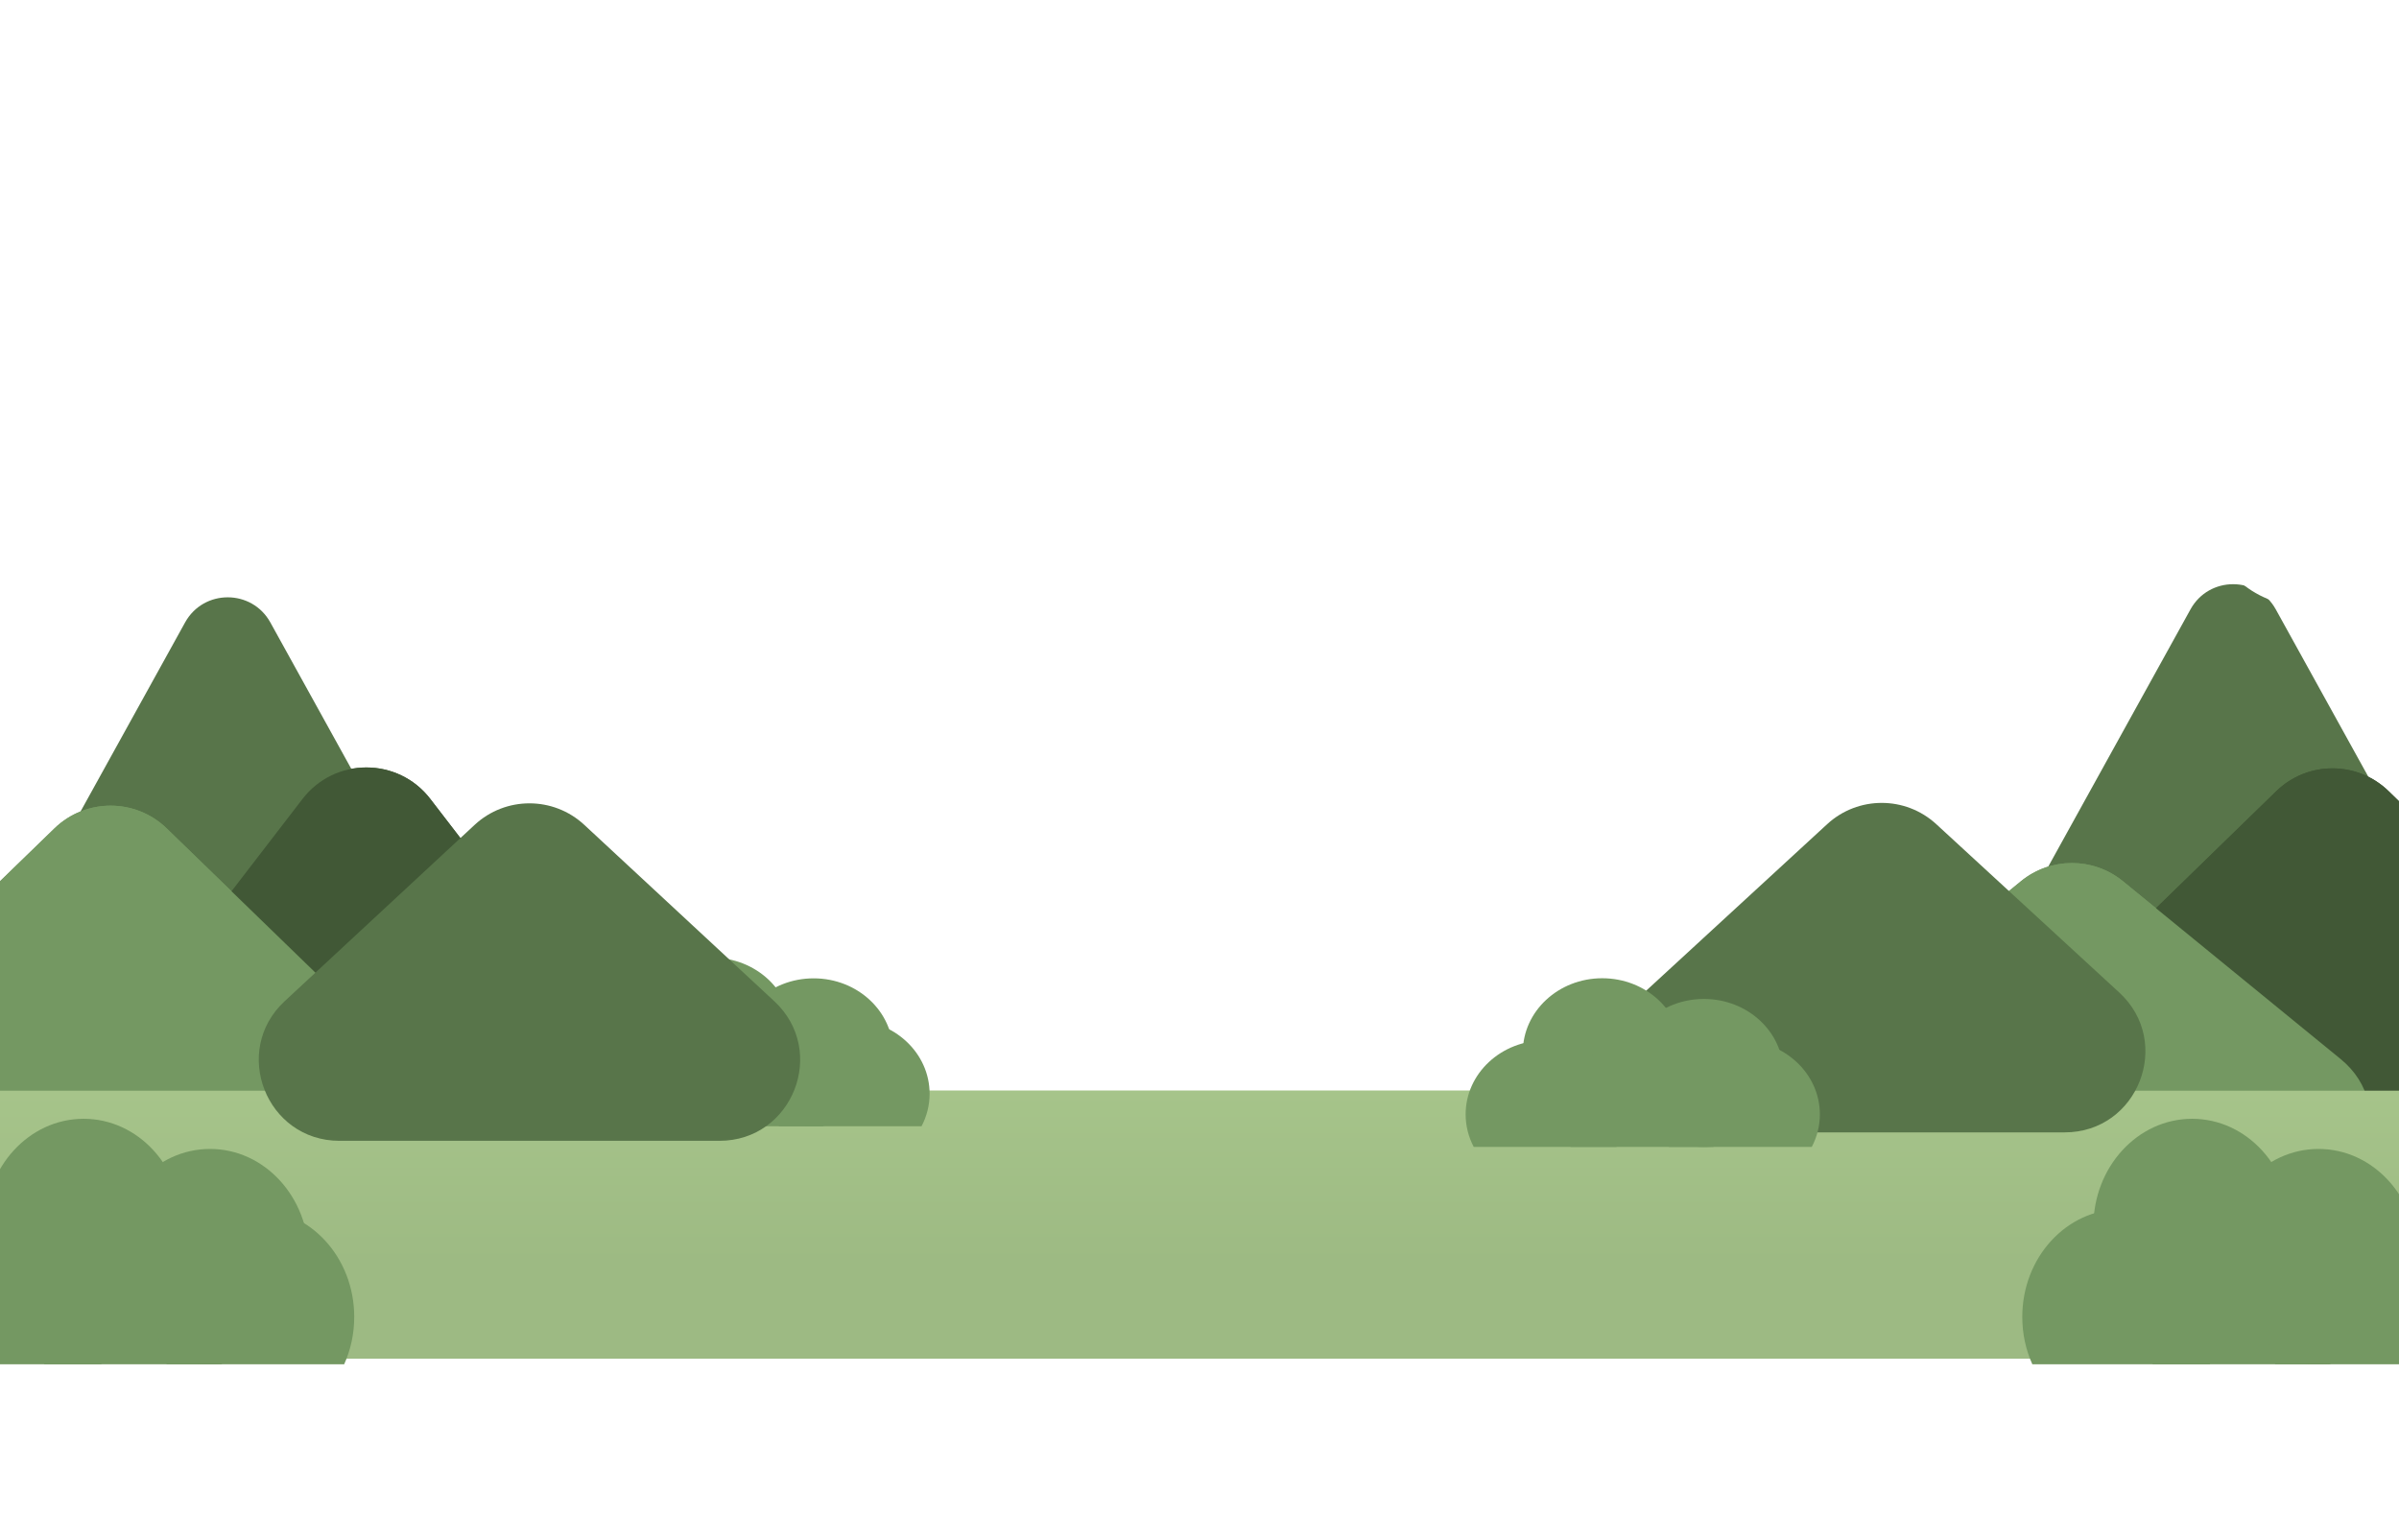 <svg width="1280" height="822" viewBox="0 0 1280 822" fill="none" xmlns="http://www.w3.org/2000/svg">
<g clip-path="url(#clip0_600_914)">
<g clip-path="url(#clip1_600_914)">
<path d="M161.417 426.311C178.629 403.933 212.371 403.933 229.583 426.311L324.557 549.783C346.308 578.061 326.149 619 290.474 619H100.526C64.851 619 44.691 578.061 66.442 549.783L161.417 426.311Z" fill="#415836"/>
<g filter="url(#filter0_d_600_914)">
<path d="M98.746 319.155C108.639 301.262 134.361 301.262 144.254 319.155L246.961 504.92C256.542 522.249 244.008 543.5 224.207 543.5H18.793C-1.008 543.5 -13.542 522.249 -3.961 504.92L98.746 319.155Z" fill="#58754A"/>
</g>
<g filter="url(#filter1_d_600_914)">
<path d="M1168.75 312.155C1178.64 294.262 1204.36 294.262 1214.25 312.155L1316.96 497.92C1326.54 515.249 1314.01 536.5 1294.21 536.5H1088.79C1068.99 536.5 1056.46 515.249 1066.04 497.92L1168.75 312.155Z" fill="#58754A"/>
</g>
<path d="M1214.51 422.188C1231.2 405.942 1257.8 405.942 1274.49 422.188L1395.99 540.435C1423.64 567.35 1404.59 614.25 1366 614.25H1123C1084.41 614.25 1065.36 567.35 1093.01 540.435L1214.51 422.188Z" fill="#415836"/>
<ellipse cx="31.075" cy="50.671" rx="54.075" ry="36.554" fill="white"/>
<ellipse cx="72.805" cy="27.119" rx="56.426" ry="33.119" fill="white"/>
<ellipse cx="74.569" cy="60.484" rx="58.189" ry="38.516" fill="white"/>
<ellipse cx="50.245" cy="32.637" rx="50.245" ry="32.637" transform="matrix(1 -0.029 0.041 0.999 69.867 16.998)" fill="white"/>
<path d="M29.06 442.044C45.74 425.863 72.26 425.863 88.94 442.044L227.942 576.886C255.666 603.78 236.627 650.75 198.002 650.75H-80.002C-118.627 650.75 -137.666 603.78 -109.942 576.886L29.06 442.044Z" fill="#749862"/>
<path d="M1078.3 470.225C1094.13 457.292 1116.87 457.292 1132.7 470.225L1248.96 565.2C1280.27 590.776 1262.18 641.5 1221.76 641.5H989.244C948.817 641.5 930.732 590.776 962.039 565.2L1078.3 470.225Z" fill="#749862"/>
<path d="M-1 582H1288V725H-1V582Z" fill="url(#paint0_linear_600_914)"/>
<path d="M161.417 426.311C178.629 403.933 212.371 403.933 229.583 426.311L324.557 549.783C346.308 578.061 326.149 619 290.474 619H100.526C64.851 619 44.691 578.061 66.442 549.783L161.417 426.311Z" fill="#415836"/>
<path d="M1214.51 422.188C1231.2 405.942 1257.8 405.942 1274.49 422.188L1395.99 540.435C1423.64 567.35 1404.59 614.25 1366 614.25H1123C1084.41 614.25 1065.36 567.35 1093.01 540.435L1214.51 422.188Z" fill="#415836"/>
<ellipse cx="31.075" cy="50.671" rx="54.075" ry="36.554" fill="white"/>
<ellipse cx="72.805" cy="27.119" rx="56.426" ry="33.119" fill="white"/>
<ellipse cx="74.569" cy="60.484" rx="58.189" ry="38.516" fill="white"/>
<ellipse cx="50.245" cy="32.637" rx="50.245" ry="32.637" transform="matrix(1 -0.029 0.041 0.999 69.867 16.998)" fill="white"/>
<path d="M29.06 442.044C45.74 425.863 72.26 425.863 88.94 442.044L227.942 576.886C255.666 603.78 236.627 650.75 198.002 650.75H-80.002C-118.627 650.75 -137.666 603.78 -109.942 576.886L29.06 442.044Z" fill="#749862"/>
<path d="M1078.3 470.225C1094.13 457.292 1116.87 457.292 1132.7 470.225L1248.96 565.2C1280.27 590.776 1262.18 641.5 1221.76 641.5H989.244C948.817 641.5 930.732 590.776 962.039 565.2L1078.3 470.225Z" fill="#749862"/>
<path d="M-1 582H1280V725H-1V582Z" fill="url(#paint1_linear_600_914)"/>
<g clip-path="url(#clip2_600_914)">
<path d="M422.265 550.474C422.265 572.274 403.292 589.947 379.888 589.947C356.484 589.947 337.511 572.274 337.511 550.474C337.511 528.673 356.484 511 379.888 511C403.292 511 422.265 528.673 422.265 550.474Z" fill="#749862"/>
<path d="M476.507 561.526C476.507 583.327 457.534 601 434.13 601C410.726 601 391.753 583.327 391.753 561.526C391.753 539.726 410.726 522.053 434.13 522.053C457.534 522.053 476.507 539.726 476.507 561.526Z" fill="#749862"/>
<path d="M401.076 544.158C424.48 544.158 443.452 561.831 443.452 583.632C443.452 589.864 441.9 595.758 439.138 601H363.014C360.252 595.758 358.699 589.864 358.699 583.632C358.699 561.831 377.672 544.158 401.076 544.158Z" fill="#749862"/>
<path d="M453.624 544.158C477.028 544.158 496 561.831 496 583.632C496 589.864 494.447 595.758 491.685 601H415.561C412.8 595.758 411.247 589.864 411.247 583.632C411.247 561.831 430.22 544.158 453.624 544.158Z" fill="#749862"/>
<path d="M349.377 544.158C372.781 544.158 391.753 561.831 391.753 583.632C391.753 589.864 390.2 595.758 387.438 601H311.314C308.553 595.758 307 589.864 307 583.632C307 561.831 325.973 544.158 349.377 544.158Z" fill="#749862"/>
<ellipse cx="338.134" cy="122.388" rx="56.134" ry="43.466" fill="white"/>
<ellipse cx="381.455" cy="94.382" rx="58.575" ry="39.382" fill="white"/>
<ellipse cx="383.286" cy="134.056" rx="60.405" ry="45.8" fill="white"/>
<ellipse cx="52.166" cy="38.801" rx="52.166" ry="38.801" transform="matrix(0.999 -0.033 0.036 0.999 378.404 82.346)" fill="white"/>
<ellipse cx="898.075" cy="191.465" rx="54.075" ry="43.516" fill="white"/>
<ellipse cx="939.806" cy="163.427" rx="56.426" ry="39.427" fill="white"/>
<ellipse cx="941.569" cy="203.148" rx="58.189" ry="45.853" fill="white"/>
<ellipse cx="50.254" cy="38.844" rx="50.254" ry="38.844" transform="matrix(0.999 -0.034 0.035 0.999 936.867 151.378)" fill="white"/>
<ellipse cx="898.075" cy="191.465" rx="54.075" ry="43.516" fill="white"/>
<ellipse cx="939.806" cy="163.427" rx="56.426" ry="39.427" fill="white"/>
<ellipse cx="941.569" cy="203.148" rx="58.189" ry="45.853" fill="white"/>
<ellipse cx="50.254" cy="38.844" rx="50.254" ry="38.844" transform="matrix(0.999 -0.034 0.035 0.999 936.867 151.378)" fill="white"/>
<g filter="url(#filter2_d_600_914)">
<ellipse cx="1118.98" cy="95.388" rx="50.976" ry="43.466" fill="white"/>
</g>
<g filter="url(#filter3_d_600_914)">
<ellipse cx="47.377" cy="38.797" rx="47.377" ry="38.797" transform="matrix(0.999 -0.036 0.033 0.999 1155.55 55.347)" fill="white"/>
</g>
<ellipse cx="1158.32" cy="67.382" rx="53.192" ry="39.382" fill="white"/>
<g filter="url(#filter4_d_600_914)">
<ellipse cx="1159.98" cy="107.057" rx="54.855" ry="45.8" fill="white"/>
</g>
<g filter="url(#filter5_d_600_914)">
<ellipse cx="121.976" cy="214.388" rx="50.976" ry="43.466" fill="white"/>
</g>
<g filter="url(#filter6_d_600_914)">
<ellipse cx="47.377" cy="38.797" rx="47.377" ry="38.797" transform="matrix(0.999 -0.036 0.033 0.999 158.546 174.347)" fill="white"/>
</g>
<ellipse cx="161.316" cy="186.382" rx="53.192" ry="39.382" fill="white"/>
<g filter="url(#filter7_d_600_914)">
<ellipse cx="162.978" cy="226.057" rx="54.855" ry="45.8" fill="white"/>
</g>
<g filter="url(#filter8_d_600_914)">
<ellipse cx="-12.024" cy="37.388" rx="50.976" ry="43.466" fill="white"/>
</g>
<g filter="url(#filter9_d_600_914)">
<ellipse cx="47.377" cy="38.797" rx="47.377" ry="38.797" transform="matrix(0.999 -0.036 0.033 0.999 24.546 -2.653)" fill="white"/>
</g>
<ellipse cx="27.316" cy="9.382" rx="53.192" ry="39.382" fill="white"/>
<g filter="url(#filter10_d_600_914)">
<ellipse cx="28.978" cy="49.056" rx="54.855" ry="45.8" fill="white"/>
</g>
<g filter="url(#filter11_d_600_914)">
<ellipse cx="1248.98" cy="258.388" rx="50.976" ry="43.466" fill="white"/>
</g>
<ellipse cx="1288.32" cy="230.382" rx="53.192" ry="39.382" fill="white"/>
<g filter="url(#filter12_d_600_914)">
<ellipse cx="1289.98" cy="270.057" rx="54.855" ry="45.8" fill="white"/>
</g>
<g filter="url(#filter13_d_600_914)">
<ellipse cx="862.976" cy="242.388" rx="50.976" ry="43.466" fill="white"/>
</g>
<g filter="url(#filter14_d_600_914)">
<ellipse cx="47.377" cy="38.797" rx="47.377" ry="38.797" transform="matrix(0.999 -0.036 0.033 0.999 899.546 202.347)" fill="white"/>
</g>
<ellipse cx="902.316" cy="214.382" rx="53.192" ry="39.382" fill="white"/>
<g filter="url(#filter15_d_600_914)">
<ellipse cx="903.978" cy="254.057" rx="54.855" ry="45.8" fill="white"/>
</g>
<g filter="url(#filter16_d_600_914)">
<ellipse cx="910.976" cy="193.388" rx="50.976" ry="43.466" fill="white"/>
</g>
<g filter="url(#filter17_d_600_914)">
<ellipse cx="47.377" cy="38.797" rx="47.377" ry="38.797" transform="matrix(0.999 -0.036 0.033 0.999 947.546 153.347)" fill="white"/>
</g>
<ellipse cx="950.316" cy="165.382" rx="53.192" ry="39.382" fill="white"/>
<g filter="url(#filter18_d_600_914)">
<ellipse cx="951.978" cy="205.057" rx="54.855" ry="45.8" fill="white"/>
</g>
<g filter="url(#filter19_d_600_914)">
<ellipse cx="388.976" cy="98.388" rx="50.976" ry="43.466" fill="white"/>
</g>
<g filter="url(#filter20_d_600_914)">
<ellipse cx="47.377" cy="38.797" rx="47.377" ry="38.797" transform="matrix(0.999 -0.036 0.033 0.999 425.546 58.347)" fill="white"/>
</g>
<ellipse cx="428.316" cy="70.382" rx="53.192" ry="39.382" fill="white"/>
<g filter="url(#filter21_d_600_914)">
<ellipse cx="429.978" cy="110.057" rx="54.855" ry="45.8" fill="white"/>
</g>
<ellipse cx="898.075" cy="191.465" rx="54.075" ry="43.516" fill="white"/>
<ellipse cx="939.806" cy="163.427" rx="56.426" ry="39.427" fill="white"/>
<ellipse cx="941.569" cy="203.148" rx="58.189" ry="45.853" fill="white"/>
<ellipse cx="50.254" cy="38.844" rx="50.254" ry="38.844" transform="matrix(0.999 -0.034 0.035 0.999 936.867 151.378)" fill="white"/>
<ellipse cx="898.075" cy="191.465" rx="54.075" ry="43.516" fill="white"/>
<ellipse cx="939.806" cy="163.427" rx="56.426" ry="39.427" fill="white"/>
<ellipse cx="941.569" cy="203.148" rx="58.189" ry="45.853" fill="white"/>
<ellipse cx="50.254" cy="38.844" rx="50.254" ry="38.844" transform="matrix(0.999 -0.034 0.035 0.999 936.867 151.378)" fill="white"/>
<path d="M974.884 439.791C991.341 424.648 1016.66 424.648 1033.12 439.791L1130.73 529.607C1159.56 556.134 1140.79 604.25 1101.61 604.25H906.39C867.213 604.25 848.445 556.135 877.274 529.607L974.884 439.791Z" fill="#58754A"/>
<path d="M253.246 440.156C269.743 424.842 295.257 424.842 311.754 440.156L413.104 534.235C441.749 560.826 422.934 608.75 383.85 608.75H181.15C142.066 608.75 123.251 560.826 151.896 534.235L253.246 440.156Z" fill="#58754A"/>
<g filter="url(#filter22_d_600_914)">
<path d="M81.318 653.456C81.318 685.188 57.728 710.912 28.628 710.912C-0.472 710.912 -24.063 685.188 -24.063 653.456C-24.063 621.724 -0.472 596 28.628 596C57.728 596 81.318 621.724 81.318 653.456Z" fill="#749862"/>
<path d="M148.762 669.544C148.762 701.276 125.172 727 96.072 727C66.972 727 43.381 701.276 43.381 669.544C43.381 637.812 66.972 612.088 96.072 612.088C125.172 612.088 148.762 637.812 148.762 669.544Z" fill="#749862"/>
<path d="M54.973 644.263C84.073 644.263 107.663 669.987 107.663 701.719C107.663 710.791 105.735 719.371 102.301 727H7.645C4.211 719.372 2.282 710.791 2.282 701.719C2.283 669.987 25.873 644.263 54.973 644.263Z" fill="#749862"/>
<path d="M120.309 644.263C149.41 644.263 173 669.987 173 701.719C173 710.791 171.071 719.371 167.637 727H72.981C69.548 719.372 67.619 710.791 67.619 701.719C67.619 669.987 91.209 644.263 120.309 644.263Z" fill="#749862"/>
<path d="M-9.31 644.263C19.791 644.263 43.381 669.987 43.381 701.719C43.381 710.791 41.452 719.371 38.019 727H-56.638C-60.071 719.372 -62 710.791 -62 701.719C-62 669.987 -38.41 644.263 -9.31 644.263Z" fill="#749862"/>
</g>
<g filter="url(#filter23_d_600_914)">
<path d="M1238.32 653.456C1238.32 685.188 1214.73 710.912 1185.63 710.912C1156.53 710.912 1132.94 685.188 1132.94 653.456C1132.94 621.724 1156.53 596 1185.63 596C1214.73 596 1238.32 621.724 1238.32 653.456Z" fill="#749862"/>
<path d="M1305.76 669.544C1305.76 701.276 1282.17 727 1253.07 727C1223.97 727 1200.38 701.276 1200.38 669.544C1200.38 637.812 1223.97 612.088 1253.07 612.088C1282.17 612.088 1305.76 637.812 1305.76 669.544Z" fill="#749862"/>
<path d="M1211.97 644.263C1241.07 644.263 1264.66 669.987 1264.66 701.719C1264.66 710.791 1262.73 719.371 1259.3 727H1164.64C1161.21 719.372 1159.28 710.791 1159.28 701.719C1159.28 669.987 1182.87 644.263 1211.97 644.263Z" fill="#749862"/>
<path d="M1277.31 644.263C1306.41 644.263 1330 669.987 1330 701.719C1330 710.791 1328.07 719.371 1324.64 727H1229.98C1226.55 719.372 1224.62 710.791 1224.62 701.719C1224.62 669.987 1248.21 644.263 1277.31 644.263Z" fill="#749862"/>
<path d="M1147.69 644.263C1176.79 644.263 1200.38 669.987 1200.38 701.719C1200.38 710.791 1198.45 719.371 1195.02 727H1100.36C1096.93 719.372 1095 710.791 1095 701.719C1095 669.987 1118.59 644.263 1147.69 644.263Z" fill="#749862"/>
</g>
<path d="M897.265 561.474C897.265 583.274 878.292 600.947 854.888 600.947C831.484 600.947 812.511 583.274 812.511 561.474C812.511 539.673 831.484 522 854.888 522C878.292 522 897.265 539.673 897.265 561.474Z" fill="#749862"/>
<path d="M951.507 572.526C951.507 594.327 932.534 612 909.13 612C885.726 612 866.753 594.327 866.753 572.526C866.753 550.726 885.726 533.053 909.13 533.053C932.534 533.053 951.507 550.726 951.507 572.526Z" fill="#749862"/>
<path d="M876.076 555.158C899.48 555.158 918.452 572.831 918.452 594.632C918.452 600.864 916.9 606.758 914.138 612H838.014C835.252 606.758 833.7 600.864 833.7 594.632C833.7 572.831 852.672 555.158 876.076 555.158Z" fill="#749862"/>
<path d="M928.624 555.158C952.028 555.158 971 572.831 971 594.632C971 600.864 969.447 606.758 966.685 612H890.561C887.8 606.758 886.247 600.864 886.247 594.632C886.247 572.831 905.22 555.158 928.624 555.158Z" fill="#749862"/>
<path d="M824.377 555.158C847.781 555.158 866.753 572.831 866.753 594.632C866.753 600.864 865.2 606.758 862.438 612H786.314C783.553 606.758 782 600.864 782 594.632C782 572.831 800.973 555.158 824.377 555.158Z" fill="#749862"/>
</g>
</g>
</g>
<defs>
<filter id="filter0_d_600_914" x="-21.844" y="304.135" width="286.689" height="266.965" filterUnits="userSpaceOnUse" color-interpolation-filters="sRGB">
<feFlood flood-opacity="0" result="BackgroundImageFix"/>
<feColorMatrix in="SourceAlpha" type="matrix" values="0 0 0 0 0 0 0 0 0 0 0 0 0 0 0 0 0 0 127 0" result="hardAlpha"/>
<feOffset dy="13"/>
<feGaussianBlur stdDeviation="7.3"/>
<feComposite in2="hardAlpha" operator="out"/>
<feColorMatrix type="matrix" values="0 0 0 0 0 0 0 0 0 0 0 0 0 0 0 0 0 0 0.25 0"/>
<feBlend mode="normal" in2="BackgroundImageFix" result="effect1_dropShadow_600_914"/>
<feBlend mode="normal" in="SourceGraphic" in2="effect1_dropShadow_600_914" result="shape"/>
</filter>
<filter id="filter1_d_600_914" x="1048.16" y="297.135" width="286.688" height="266.965" filterUnits="userSpaceOnUse" color-interpolation-filters="sRGB">
<feFlood flood-opacity="0" result="BackgroundImageFix"/>
<feColorMatrix in="SourceAlpha" type="matrix" values="0 0 0 0 0 0 0 0 0 0 0 0 0 0 0 0 0 0 127 0" result="hardAlpha"/>
<feOffset dy="13"/>
<feGaussianBlur stdDeviation="7.3"/>
<feComposite in2="hardAlpha" operator="out"/>
<feColorMatrix type="matrix" values="0 0 0 0 0 0 0 0 0 0 0 0 0 0 0 0 0 0 0.25 0"/>
<feBlend mode="normal" in2="BackgroundImageFix" result="effect1_dropShadow_600_914"/>
<feBlend mode="normal" in="SourceGraphic" in2="effect1_dropShadow_600_914" result="shape"/>
</filter>
<filter id="filter2_d_600_914" x="1035" y="51.921" width="134.952" height="124.933" filterUnits="userSpaceOnUse" color-interpolation-filters="sRGB">
<feFlood flood-opacity="0" result="BackgroundImageFix"/>
<feColorMatrix in="SourceAlpha" type="matrix" values="0 0 0 0 0 0 0 0 0 0 0 0 0 0 0 0 0 0 127 0" result="hardAlpha"/>
<feOffset dx="-17" dy="22"/>
<feGaussianBlur stdDeviation="8"/>
<feComposite in2="hardAlpha" operator="out"/>
<feColorMatrix type="matrix" values="0 0 0 0 0 0 0 0 0 0 0 0 0 0 0 0 0 0 0.05 0"/>
<feBlend mode="normal" in2="BackgroundImageFix" result="effect1_dropShadow_600_914"/>
<feBlend mode="normal" in="SourceGraphic" in2="effect1_dropShadow_600_914" result="shape"/>
</filter>
<filter id="filter3_d_600_914" x="1152.39" y="49.196" width="133.528" height="116.429" filterUnits="userSpaceOnUse" color-interpolation-filters="sRGB">
<feFlood flood-opacity="0" result="BackgroundImageFix"/>
<feColorMatrix in="SourceAlpha" type="matrix" values="0 0 0 0 0 0 0 0 0 0 0 0 0 0 0 0 0 0 127 0" result="hardAlpha"/>
<feOffset dx="15" dy="15"/>
<feGaussianBlur stdDeviation="9.7"/>
<feComposite in2="hardAlpha" operator="out"/>
<feColorMatrix type="matrix" values="0 0 0 0 0 0 0 0 0 0 0 0 0 0 0 0 0 0 0.06 0"/>
<feBlend mode="normal" in2="BackgroundImageFix" result="effect1_dropShadow_600_914"/>
<feBlend mode="normal" in="SourceGraphic" in2="effect1_dropShadow_600_914" result="shape"/>
</filter>
<filter id="filter4_d_600_914" x="1066.22" y="56.356" width="187.509" height="169.4" filterUnits="userSpaceOnUse" color-interpolation-filters="sRGB">
<feFlood flood-opacity="0" result="BackgroundImageFix"/>
<feColorMatrix in="SourceAlpha" type="matrix" values="0 0 0 0 0 0 0 0 0 0 0 0 0 0 0 0 0 0 127 0" result="hardAlpha"/>
<feOffset dy="34"/>
<feGaussianBlur stdDeviation="19.45"/>
<feComposite in2="hardAlpha" operator="out"/>
<feColorMatrix type="matrix" values="0 0 0 0 0 0 0 0 0 0 0 0 0 0 0 0 0 0 0.09 0"/>
<feBlend mode="normal" in2="BackgroundImageFix" result="effect1_dropShadow_600_914"/>
<feBlend mode="normal" in="SourceGraphic" in2="effect1_dropShadow_600_914" result="shape"/>
</filter>
<filter id="filter5_d_600_914" x="38" y="170.921" width="134.952" height="124.933" filterUnits="userSpaceOnUse" color-interpolation-filters="sRGB">
<feFlood flood-opacity="0" result="BackgroundImageFix"/>
<feColorMatrix in="SourceAlpha" type="matrix" values="0 0 0 0 0 0 0 0 0 0 0 0 0 0 0 0 0 0 127 0" result="hardAlpha"/>
<feOffset dx="-17" dy="22"/>
<feGaussianBlur stdDeviation="8"/>
<feComposite in2="hardAlpha" operator="out"/>
<feColorMatrix type="matrix" values="0 0 0 0 0 0 0 0 0 0 0 0 0 0 0 0 0 0 0.05 0"/>
<feBlend mode="normal" in2="BackgroundImageFix" result="effect1_dropShadow_600_914"/>
<feBlend mode="normal" in="SourceGraphic" in2="effect1_dropShadow_600_914" result="shape"/>
</filter>
<filter id="filter6_d_600_914" x="155.394" y="168.195" width="133.528" height="116.429" filterUnits="userSpaceOnUse" color-interpolation-filters="sRGB">
<feFlood flood-opacity="0" result="BackgroundImageFix"/>
<feColorMatrix in="SourceAlpha" type="matrix" values="0 0 0 0 0 0 0 0 0 0 0 0 0 0 0 0 0 0 127 0" result="hardAlpha"/>
<feOffset dx="15" dy="15"/>
<feGaussianBlur stdDeviation="9.7"/>
<feComposite in2="hardAlpha" operator="out"/>
<feColorMatrix type="matrix" values="0 0 0 0 0 0 0 0 0 0 0 0 0 0 0 0 0 0 0.06 0"/>
<feBlend mode="normal" in2="BackgroundImageFix" result="effect1_dropShadow_600_914"/>
<feBlend mode="normal" in="SourceGraphic" in2="effect1_dropShadow_600_914" result="shape"/>
</filter>
<filter id="filter7_d_600_914" x="69.223" y="175.356" width="187.509" height="169.4" filterUnits="userSpaceOnUse" color-interpolation-filters="sRGB">
<feFlood flood-opacity="0" result="BackgroundImageFix"/>
<feColorMatrix in="SourceAlpha" type="matrix" values="0 0 0 0 0 0 0 0 0 0 0 0 0 0 0 0 0 0 127 0" result="hardAlpha"/>
<feOffset dy="34"/>
<feGaussianBlur stdDeviation="19.45"/>
<feComposite in2="hardAlpha" operator="out"/>
<feColorMatrix type="matrix" values="0 0 0 0 0 0 0 0 0 0 0 0 0 0 0 0 0 0 0.09 0"/>
<feBlend mode="normal" in2="BackgroundImageFix" result="effect1_dropShadow_600_914"/>
<feBlend mode="normal" in="SourceGraphic" in2="effect1_dropShadow_600_914" result="shape"/>
</filter>
<filter id="filter8_d_600_914" x="-96" y="-6.079" width="134.952" height="124.933" filterUnits="userSpaceOnUse" color-interpolation-filters="sRGB">
<feFlood flood-opacity="0" result="BackgroundImageFix"/>
<feColorMatrix in="SourceAlpha" type="matrix" values="0 0 0 0 0 0 0 0 0 0 0 0 0 0 0 0 0 0 127 0" result="hardAlpha"/>
<feOffset dx="-17" dy="22"/>
<feGaussianBlur stdDeviation="8"/>
<feComposite in2="hardAlpha" operator="out"/>
<feColorMatrix type="matrix" values="0 0 0 0 0 0 0 0 0 0 0 0 0 0 0 0 0 0 0.05 0"/>
<feBlend mode="normal" in2="BackgroundImageFix" result="effect1_dropShadow_600_914"/>
<feBlend mode="normal" in="SourceGraphic" in2="effect1_dropShadow_600_914" result="shape"/>
</filter>
<filter id="filter9_d_600_914" x="21.394" y="-8.804" width="133.528" height="116.429" filterUnits="userSpaceOnUse" color-interpolation-filters="sRGB">
<feFlood flood-opacity="0" result="BackgroundImageFix"/>
<feColorMatrix in="SourceAlpha" type="matrix" values="0 0 0 0 0 0 0 0 0 0 0 0 0 0 0 0 0 0 127 0" result="hardAlpha"/>
<feOffset dx="15" dy="15"/>
<feGaussianBlur stdDeviation="9.7"/>
<feComposite in2="hardAlpha" operator="out"/>
<feColorMatrix type="matrix" values="0 0 0 0 0 0 0 0 0 0 0 0 0 0 0 0 0 0 0.06 0"/>
<feBlend mode="normal" in2="BackgroundImageFix" result="effect1_dropShadow_600_914"/>
<feBlend mode="normal" in="SourceGraphic" in2="effect1_dropShadow_600_914" result="shape"/>
</filter>
<filter id="filter10_d_600_914" x="-64.777" y="-1.644" width="187.509" height="169.4" filterUnits="userSpaceOnUse" color-interpolation-filters="sRGB">
<feFlood flood-opacity="0" result="BackgroundImageFix"/>
<feColorMatrix in="SourceAlpha" type="matrix" values="0 0 0 0 0 0 0 0 0 0 0 0 0 0 0 0 0 0 127 0" result="hardAlpha"/>
<feOffset dy="34"/>
<feGaussianBlur stdDeviation="19.45"/>
<feComposite in2="hardAlpha" operator="out"/>
<feColorMatrix type="matrix" values="0 0 0 0 0 0 0 0 0 0 0 0 0 0 0 0 0 0 0.09 0"/>
<feBlend mode="normal" in2="BackgroundImageFix" result="effect1_dropShadow_600_914"/>
<feBlend mode="normal" in="SourceGraphic" in2="effect1_dropShadow_600_914" result="shape"/>
</filter>
<filter id="filter11_d_600_914" x="1165" y="214.921" width="134.952" height="124.933" filterUnits="userSpaceOnUse" color-interpolation-filters="sRGB">
<feFlood flood-opacity="0" result="BackgroundImageFix"/>
<feColorMatrix in="SourceAlpha" type="matrix" values="0 0 0 0 0 0 0 0 0 0 0 0 0 0 0 0 0 0 127 0" result="hardAlpha"/>
<feOffset dx="-17" dy="22"/>
<feGaussianBlur stdDeviation="8"/>
<feComposite in2="hardAlpha" operator="out"/>
<feColorMatrix type="matrix" values="0 0 0 0 0 0 0 0 0 0 0 0 0 0 0 0 0 0 0.05 0"/>
<feBlend mode="normal" in2="BackgroundImageFix" result="effect1_dropShadow_600_914"/>
<feBlend mode="normal" in="SourceGraphic" in2="effect1_dropShadow_600_914" result="shape"/>
</filter>
<filter id="filter12_d_600_914" x="1196.22" y="219.356" width="187.509" height="169.4" filterUnits="userSpaceOnUse" color-interpolation-filters="sRGB">
<feFlood flood-opacity="0" result="BackgroundImageFix"/>
<feColorMatrix in="SourceAlpha" type="matrix" values="0 0 0 0 0 0 0 0 0 0 0 0 0 0 0 0 0 0 127 0" result="hardAlpha"/>
<feOffset dy="34"/>
<feGaussianBlur stdDeviation="19.45"/>
<feComposite in2="hardAlpha" operator="out"/>
<feColorMatrix type="matrix" values="0 0 0 0 0 0 0 0 0 0 0 0 0 0 0 0 0 0 0.09 0"/>
<feBlend mode="normal" in2="BackgroundImageFix" result="effect1_dropShadow_600_914"/>
<feBlend mode="normal" in="SourceGraphic" in2="effect1_dropShadow_600_914" result="shape"/>
</filter>
<filter id="filter13_d_600_914" x="779" y="198.921" width="134.952" height="124.933" filterUnits="userSpaceOnUse" color-interpolation-filters="sRGB">
<feFlood flood-opacity="0" result="BackgroundImageFix"/>
<feColorMatrix in="SourceAlpha" type="matrix" values="0 0 0 0 0 0 0 0 0 0 0 0 0 0 0 0 0 0 127 0" result="hardAlpha"/>
<feOffset dx="-17" dy="22"/>
<feGaussianBlur stdDeviation="8"/>
<feComposite in2="hardAlpha" operator="out"/>
<feColorMatrix type="matrix" values="0 0 0 0 0 0 0 0 0 0 0 0 0 0 0 0 0 0 0.05 0"/>
<feBlend mode="normal" in2="BackgroundImageFix" result="effect1_dropShadow_600_914"/>
<feBlend mode="normal" in="SourceGraphic" in2="effect1_dropShadow_600_914" result="shape"/>
</filter>
<filter id="filter14_d_600_914" x="896.394" y="196.195" width="133.528" height="116.429" filterUnits="userSpaceOnUse" color-interpolation-filters="sRGB">
<feFlood flood-opacity="0" result="BackgroundImageFix"/>
<feColorMatrix in="SourceAlpha" type="matrix" values="0 0 0 0 0 0 0 0 0 0 0 0 0 0 0 0 0 0 127 0" result="hardAlpha"/>
<feOffset dx="15" dy="15"/>
<feGaussianBlur stdDeviation="9.7"/>
<feComposite in2="hardAlpha" operator="out"/>
<feColorMatrix type="matrix" values="0 0 0 0 0 0 0 0 0 0 0 0 0 0 0 0 0 0 0.06 0"/>
<feBlend mode="normal" in2="BackgroundImageFix" result="effect1_dropShadow_600_914"/>
<feBlend mode="normal" in="SourceGraphic" in2="effect1_dropShadow_600_914" result="shape"/>
</filter>
<filter id="filter15_d_600_914" x="810.223" y="203.356" width="187.509" height="169.4" filterUnits="userSpaceOnUse" color-interpolation-filters="sRGB">
<feFlood flood-opacity="0" result="BackgroundImageFix"/>
<feColorMatrix in="SourceAlpha" type="matrix" values="0 0 0 0 0 0 0 0 0 0 0 0 0 0 0 0 0 0 127 0" result="hardAlpha"/>
<feOffset dy="34"/>
<feGaussianBlur stdDeviation="19.45"/>
<feComposite in2="hardAlpha" operator="out"/>
<feColorMatrix type="matrix" values="0 0 0 0 0 0 0 0 0 0 0 0 0 0 0 0 0 0 0.09 0"/>
<feBlend mode="normal" in2="BackgroundImageFix" result="effect1_dropShadow_600_914"/>
<feBlend mode="normal" in="SourceGraphic" in2="effect1_dropShadow_600_914" result="shape"/>
</filter>
<filter id="filter16_d_600_914" x="827" y="149.921" width="134.952" height="124.933" filterUnits="userSpaceOnUse" color-interpolation-filters="sRGB">
<feFlood flood-opacity="0" result="BackgroundImageFix"/>
<feColorMatrix in="SourceAlpha" type="matrix" values="0 0 0 0 0 0 0 0 0 0 0 0 0 0 0 0 0 0 127 0" result="hardAlpha"/>
<feOffset dx="-17" dy="22"/>
<feGaussianBlur stdDeviation="8"/>
<feComposite in2="hardAlpha" operator="out"/>
<feColorMatrix type="matrix" values="0 0 0 0 0 0 0 0 0 0 0 0 0 0 0 0 0 0 0.05 0"/>
<feBlend mode="normal" in2="BackgroundImageFix" result="effect1_dropShadow_600_914"/>
<feBlend mode="normal" in="SourceGraphic" in2="effect1_dropShadow_600_914" result="shape"/>
</filter>
<filter id="filter17_d_600_914" x="944.394" y="147.195" width="133.528" height="116.429" filterUnits="userSpaceOnUse" color-interpolation-filters="sRGB">
<feFlood flood-opacity="0" result="BackgroundImageFix"/>
<feColorMatrix in="SourceAlpha" type="matrix" values="0 0 0 0 0 0 0 0 0 0 0 0 0 0 0 0 0 0 127 0" result="hardAlpha"/>
<feOffset dx="15" dy="15"/>
<feGaussianBlur stdDeviation="9.7"/>
<feComposite in2="hardAlpha" operator="out"/>
<feColorMatrix type="matrix" values="0 0 0 0 0 0 0 0 0 0 0 0 0 0 0 0 0 0 0.06 0"/>
<feBlend mode="normal" in2="BackgroundImageFix" result="effect1_dropShadow_600_914"/>
<feBlend mode="normal" in="SourceGraphic" in2="effect1_dropShadow_600_914" result="shape"/>
</filter>
<filter id="filter18_d_600_914" x="858.223" y="159.256" width="187.509" height="189.5" filterUnits="userSpaceOnUse" color-interpolation-filters="sRGB">
<feFlood flood-opacity="0" result="BackgroundImageFix"/>
<feColorMatrix in="SourceAlpha" type="matrix" values="0 0 0 0 0 0 0 0 0 0 0 0 0 0 0 0 0 0 127 0" result="hardAlpha"/>
<feOffset dy="59"/>
<feGaussianBlur stdDeviation="19.45"/>
<feComposite in2="hardAlpha" operator="out"/>
<feColorMatrix type="matrix" values="0 0 0 0 0 0 0 0 0 0 0 0 0 0 0 0 0 0 0.13 0"/>
<feBlend mode="normal" in2="BackgroundImageFix" result="effect1_dropShadow_600_914"/>
<feBlend mode="normal" in="SourceGraphic" in2="effect1_dropShadow_600_914" result="shape"/>
</filter>
<filter id="filter19_d_600_914" x="305" y="54.921" width="134.952" height="124.933" filterUnits="userSpaceOnUse" color-interpolation-filters="sRGB">
<feFlood flood-opacity="0" result="BackgroundImageFix"/>
<feColorMatrix in="SourceAlpha" type="matrix" values="0 0 0 0 0 0 0 0 0 0 0 0 0 0 0 0 0 0 127 0" result="hardAlpha"/>
<feOffset dx="-17" dy="22"/>
<feGaussianBlur stdDeviation="8"/>
<feComposite in2="hardAlpha" operator="out"/>
<feColorMatrix type="matrix" values="0 0 0 0 0 0 0 0 0 0 0 0 0 0 0 0 0 0 0.05 0"/>
<feBlend mode="normal" in2="BackgroundImageFix" result="effect1_dropShadow_600_914"/>
<feBlend mode="normal" in="SourceGraphic" in2="effect1_dropShadow_600_914" result="shape"/>
</filter>
<filter id="filter20_d_600_914" x="422.394" y="52.196" width="133.528" height="116.429" filterUnits="userSpaceOnUse" color-interpolation-filters="sRGB">
<feFlood flood-opacity="0" result="BackgroundImageFix"/>
<feColorMatrix in="SourceAlpha" type="matrix" values="0 0 0 0 0 0 0 0 0 0 0 0 0 0 0 0 0 0 127 0" result="hardAlpha"/>
<feOffset dx="15" dy="15"/>
<feGaussianBlur stdDeviation="9.7"/>
<feComposite in2="hardAlpha" operator="out"/>
<feColorMatrix type="matrix" values="0 0 0 0 0 0 0 0 0 0 0 0 0 0 0 0 0 0 0.06 0"/>
<feBlend mode="normal" in2="BackgroundImageFix" result="effect1_dropShadow_600_914"/>
<feBlend mode="normal" in="SourceGraphic" in2="effect1_dropShadow_600_914" result="shape"/>
</filter>
<filter id="filter21_d_600_914" x="336.223" y="64.256" width="187.509" height="189.5" filterUnits="userSpaceOnUse" color-interpolation-filters="sRGB">
<feFlood flood-opacity="0" result="BackgroundImageFix"/>
<feColorMatrix in="SourceAlpha" type="matrix" values="0 0 0 0 0 0 0 0 0 0 0 0 0 0 0 0 0 0 127 0" result="hardAlpha"/>
<feOffset dy="59"/>
<feGaussianBlur stdDeviation="19.45"/>
<feComposite in2="hardAlpha" operator="out"/>
<feColorMatrix type="matrix" values="0 0 0 0 0 0 0 0 0 0 0 0 0 0 0 0 0 0 0.13 0"/>
<feBlend mode="normal" in2="BackgroundImageFix" result="effect1_dropShadow_600_914"/>
<feBlend mode="normal" in="SourceGraphic" in2="effect1_dropShadow_600_914" result="shape"/>
</filter>
<filter id="filter22_d_600_914" x="-62" y="590" width="258" height="145" filterUnits="userSpaceOnUse" color-interpolation-filters="sRGB">
<feFlood flood-opacity="0" result="BackgroundImageFix"/>
<feColorMatrix in="SourceAlpha" type="matrix" values="0 0 0 0 0 0 0 0 0 0 0 0 0 0 0 0 0 0 127 0" result="hardAlpha"/>
<feOffset dx="16" dy="1"/>
<feGaussianBlur stdDeviation="3.5"/>
<feComposite in2="hardAlpha" operator="out"/>
<feColorMatrix type="matrix" values="0 0 0 0 0 0 0 0 0 0 0 0 0 0 0 0 0 0 0.05 0"/>
<feBlend mode="normal" in2="BackgroundImageFix" result="effect1_dropShadow_600_914"/>
<feBlend mode="normal" in="SourceGraphic" in2="effect1_dropShadow_600_914" result="shape"/>
</filter>
<filter id="filter23_d_600_914" x="1072" y="590" width="258" height="145" filterUnits="userSpaceOnUse" color-interpolation-filters="sRGB">
<feFlood flood-opacity="0" result="BackgroundImageFix"/>
<feColorMatrix in="SourceAlpha" type="matrix" values="0 0 0 0 0 0 0 0 0 0 0 0 0 0 0 0 0 0 127 0" result="hardAlpha"/>
<feOffset dx="-16" dy="1"/>
<feGaussianBlur stdDeviation="3.5"/>
<feComposite in2="hardAlpha" operator="out"/>
<feColorMatrix type="matrix" values="0 0 0 0 0 0 0 0 0 0 0 0 0 0 0 0 0 0 0.05 0"/>
<feBlend mode="normal" in2="BackgroundImageFix" result="effect1_dropShadow_600_914"/>
<feBlend mode="normal" in="SourceGraphic" in2="effect1_dropShadow_600_914" result="shape"/>
</filter>
<linearGradient id="paint0_linear_600_914" x1="498.488" y1="582" x2="498.488" y2="725" gradientUnits="userSpaceOnUse">
<stop stop-color="#A6C48A"/>
<stop offset="0.64" stop-color="#9DBA83"/>
</linearGradient>
<linearGradient id="paint1_linear_600_914" x1="495.388" y1="582" x2="495.388" y2="725" gradientUnits="userSpaceOnUse">
<stop stop-color="#A6C48A"/>
<stop offset="0.64" stop-color="#9DBA83"/>
</linearGradient>
<clipPath id="clip0_600_914">
<rect width="1280" height="822" fill="white"/>
</clipPath>
<clipPath id="clip1_600_914">
<rect width="1280" height="822" fill="white"/>
</clipPath>
<clipPath id="clip2_600_914">
<rect width="1280" height="832" fill="white"/>
</clipPath>
</defs>
</svg>
